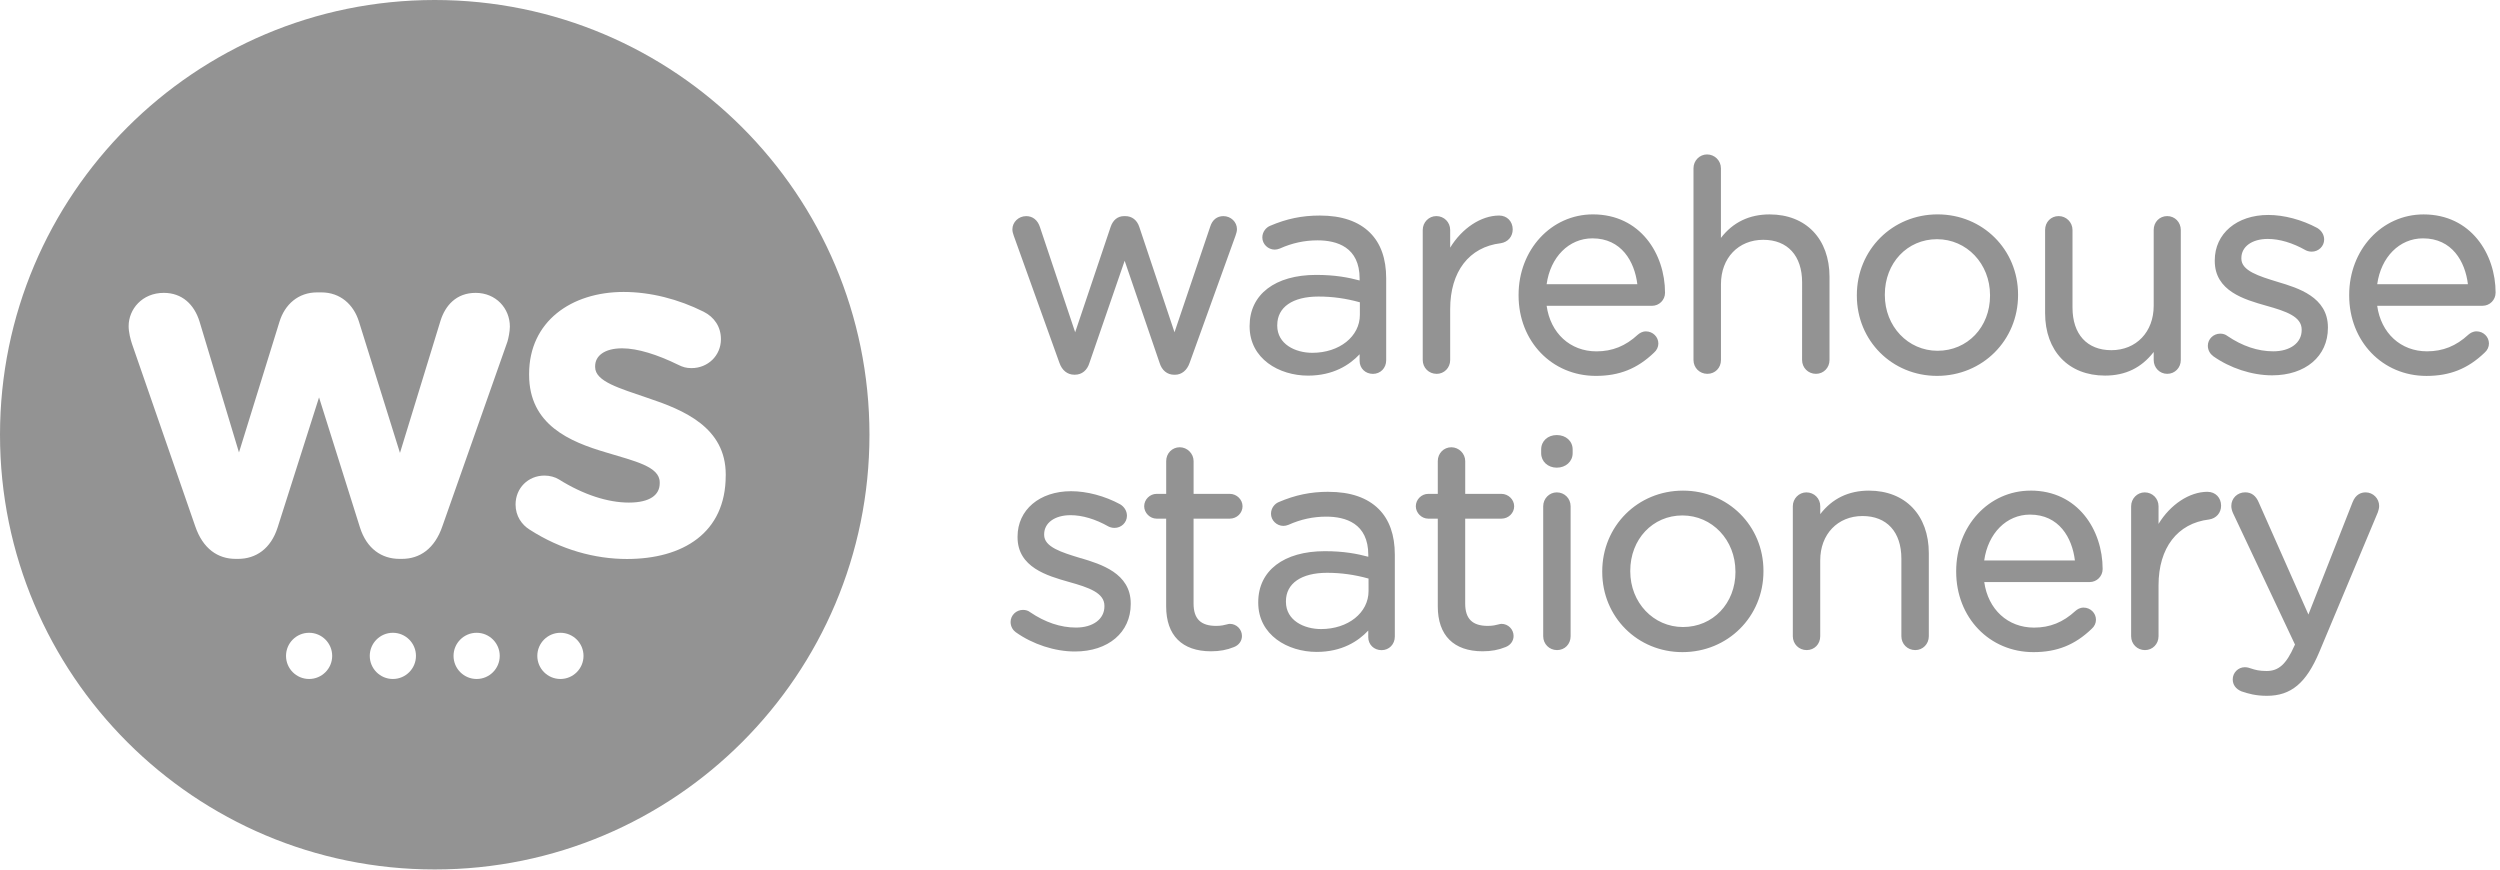 <?xml version="1.0" encoding="UTF-8" standalone="no"?>
<svg
   xmlns:dc="http://purl.org/dc/elements/1.1/"
   xmlns:cc="http://creativecommons.org/ns#"
   xmlns:rdf="http://www.w3.org/1999/02/22-rdf-syntax-ns#"
   xmlns:svg="http://www.w3.org/2000/svg"
   xmlns="http://www.w3.org/2000/svg"
   xmlns:sodipodi="http://sodipodi.sourceforge.net/DTD/sodipodi-0.dtd"
   xmlns:inkscape="http://www.inkscape.org/namespaces/inkscape"
   width="92"
   height="32"
   viewBox="0 0 92 32"
   version="1.1"
   id="svg11"
   sodipodi:docname="warehouse-stationary.svg"
   inkscape:version="0.92.3 (2405546, 2018-03-11)">
  <defs
     id="defs15" />
  <sodipodi:namedview
     pagecolor="#ffffff"
     bordercolor="#666666"
     borderopacity="1"
     objecttolerance="10"
     gridtolerance="10"
     guidetolerance="10"
     inkscape:pageopacity="0"
     inkscape:pageshadow="2"
     inkscape:window-width="1920"
     inkscape:window-height="1017"
     id="namedview13"
     showgrid="false"
     fit-margin-top="0"
     fit-margin-left="0"
     fit-margin-right="0"
     fit-margin-bottom="0"
     inkscape:zoom="4.115942"
     inkscape:cx="34.5"
     inkscape:cy="11.859823"
     inkscape:window-x="-8"
     inkscape:window-y="-8"
     inkscape:window-maximized="1"
     inkscape:current-layer="svg11" />
  <!-- Generator: Sketch 52.6 (67491) - http://www.bohemiancoding.com/sketch -->
  <title
     id="title2">WSL Logo</title>
  <desc
     id="desc4">Created with Sketch.</desc>
  <g
     id="Page-1"
     style="fill:none;fill-rule:evenodd;stroke:none;stroke-width:1"
     transform="matrix(1.341,0,0,1.341,0,-1.1692145e-4)">
    <g
       id="-Noel-footer"
       transform="translate(-759,-436)"
       style="fill:#939393">
      <g
         id="WSL-Logo"
         transform="translate(759,436)">
        <path
           d="m 19.916,13.05 v -0.026 c 0,-1.296 -1.151,-1.773 -2.142,-2.103 -0.767,-0.265 -1.442,-0.45 -1.442,-0.847 v -0.026 c 0,-0.278 0.251,-0.489 0.741,-0.489 0.423,0 0.966,0.172 1.534,0.45 0.133,0.066 0.225,0.093 0.37,0.093 0.45,0 0.807,-0.344 0.807,-0.794 0,-0.343 -0.185,-0.608 -0.476,-0.754 -0.688,-0.344 -1.455,-0.542 -2.196,-0.542 -1.429,0 -2.592,0.807 -2.592,2.249 v 0.026 c 0,1.376 1.124,1.838 2.116,2.13 0.781,0.238 1.468,0.384 1.468,0.82 v 0.026 c 0,0.317 -0.265,0.529 -0.847,0.529 -0.569,0 -1.243,-0.212 -1.918,-0.635 -0.106,-0.066 -0.251,-0.106 -0.397,-0.106 -0.45,0 -0.794,0.344 -0.794,0.794 0,0.317 0.172,0.556 0.384,0.688 0.86,0.555 1.799,0.807 2.672,0.807 1.534,0 2.711,-0.714 2.711,-2.288 z M 13.926,9.373 c 0.027,-0.092 0.066,-0.278 0.066,-0.41 0,-0.503 -0.384,-0.926 -0.939,-0.926 -0.529,0 -0.833,0.344 -0.965,0.767 L 10.976,12.429 9.852,8.831 C 9.706,8.355 9.336,8.024 8.82,8.024 H 8.701 c -0.516,0 -0.886,0.33 -1.032,0.807 L 6.558,12.416 5.474,8.818 C 5.328,8.355 4.998,8.037 4.495,8.037 c -0.595,0 -0.965,0.45 -0.965,0.913 0,0.172 0.053,0.37 0.093,0.489 l 1.733,4.999 c 0.211,0.622 0.622,0.899 1.111,0.899 h 0.066 c 0.489,0 0.899,-0.278 1.085,-0.86 l 1.137,-3.571 1.124,3.571 c 0.185,0.582 0.595,0.86 1.085,0.86 h 0.066 c 0.489,0 0.9,-0.278 1.111,-0.899 z M 11.93,8.6227545e-5 c 6.589,0 11.93,5.341 11.93,11.93 0,6.589 -5.341,11.93 -11.93,11.93 C 5.341,23.86 0,18.519 0,11.93 0,5.341 5.341,8.6227545e-5 11.93,8.6227545e-5 Z M 9.116,17.999 c 0,-0.35 -0.284,-0.634 -0.634,-0.634 -0.35,0 -0.633,0.284 -0.633,0.634 0,0.35 0.283,0.634 0.633,0.634 0.35,0 0.634,-0.284 0.634,-0.634 z m 2.299,0 c 0,-0.35 -0.284,-0.634 -0.634,-0.634 -0.35,0 -0.634,0.284 -0.634,0.634 0,0.35 0.284,0.634 0.634,0.634 0.35,0 0.634,-0.284 0.634,-0.634 z m 1.665,-0.634 c -0.35,0 -0.634,0.284 -0.634,0.634 0,0.35 0.284,0.634 0.634,0.634 0.35,0 0.634,-0.284 0.634,-0.634 0,-0.35 -0.284,-0.634 -0.634,-0.634 z m 2.933,0.634 c 0,-0.35 -0.284,-0.634 -0.634,-0.634 -0.35,0 -0.634,0.284 -0.634,0.634 0,0.35 0.284,0.634 0.634,0.634 0.35,0 0.634,-0.284 0.634,-0.634 z"
           id="Combined-Shape"
           inkscape:connector-curvature="0" />
        <path
           d="m 64.918,13.512 c -0.117,0 -0.274,0.048 -0.36,0.275 l -1.21,3.077 -1.361,-3.071 c -0.078,-0.189 -0.201,-0.282 -0.375,-0.282 -0.213,0 -0.38,0.163 -0.38,0.372 0,0.06 0.014,0.124 0.046,0.197 l 1.702,3.609 -0.018,0.036 c -0.223,0.503 -0.43,0.689 -0.762,0.689 -0.202,0 -0.316,-0.032 -0.423,-0.068 -0.05,-0.017 -0.106,-0.036 -0.173,-0.036 -0.183,0 -0.333,0.15 -0.333,0.333 0,0.148 0.083,0.264 0.238,0.329 0.185,0.064 0.397,0.123 0.699,0.123 0.663,0 1.08,-0.349 1.439,-1.203 l 1.607,-3.835 c 0.017,-0.05 0.035,-0.114 0.035,-0.173 0,-0.205 -0.167,-0.372 -0.372,-0.372 z m -4.339,-0.016 c -0.498,0 -1.021,0.351 -1.344,0.881 v -0.485 c 0,-0.213 -0.167,-0.38 -0.38,-0.38 -0.205,0 -0.372,0.171 -0.372,0.38 v 3.568 c 0,0.213 0.167,0.38 0.38,0.38 0.209,0 0.372,-0.167 0.372,-0.38 V 16.062 c 0,-1.027 0.518,-1.702 1.387,-1.806 0.197,-0.03 0.33,-0.182 0.33,-0.379 0,-0.22 -0.157,-0.38 -0.372,-0.38 z m -6.128,1.884 c 0.104,-0.745 0.611,-1.258 1.256,-1.258 0.799,0 1.158,0.636 1.233,1.258 z m 1.272,-1.916 c -1.145,0 -2.041,0.97 -2.041,2.208 v 0.016 c 0,1.259 0.912,2.208 2.121,2.208 0.644,0 1.137,-0.197 1.596,-0.638 0.077,-0.067 0.119,-0.157 0.119,-0.251 0,-0.184 -0.153,-0.333 -0.34,-0.333 -0.103,0 -0.175,0.05 -0.223,0.091 -0.34,0.313 -0.7,0.458 -1.136,0.458 -0.721,0 -1.262,-0.499 -1.367,-1.25 h 2.893 c 0.197,0 0.356,-0.16 0.356,-0.357 0,-1.07 -0.679,-2.153 -1.977,-2.153 z m -4.435,0 c -0.558,0 -1.007,0.217 -1.336,0.645 v -0.217 c 0,-0.213 -0.167,-0.38 -0.38,-0.38 -0.205,0 -0.373,0.171 -0.373,0.38 v 3.568 c 0,0.213 0.167,0.38 0.38,0.38 0.213,0 0.372,-0.164 0.372,-0.38 v -2.082 c 0,-0.717 0.478,-1.217 1.161,-1.217 0.667,0 1.066,0.437 1.066,1.169 v 2.13 c 0,0.213 0.167,0.38 0.381,0.38 0.209,0 0.372,-0.167 0.372,-0.38 v -2.281 c 0,-1.042 -0.645,-1.715 -1.644,-1.715 z m -3.663,2.232 c 0,0.862 -0.619,1.511 -1.44,1.511 -0.811,0 -1.447,-0.671 -1.447,-1.527 v -0.016 c 0,-0.866 0.616,-1.519 1.431,-1.519 0.816,0 1.455,0.674 1.455,1.535 z m -1.44,-2.232 c -1.243,0 -2.216,0.974 -2.216,2.216 v 0.016 c 0,1.234 0.967,2.2 2.2,2.2 1.247,0 2.224,-0.974 2.224,-2.216 v -0.016 c 0,-1.234 -0.97,-2.2 -2.208,-2.2 z M 42.721,11.939 c -0.248,0 -0.428,0.166 -0.428,0.396 v 0.103 c 0,0.226 0.184,0.396 0.428,0.396 0.248,0 0.436,-0.17 0.436,-0.396 v -0.103 c 0,-0.23 -0.184,-0.396 -0.436,-0.396 z m 0,1.573 c -0.205,0 -0.372,0.171 -0.372,0.38 v 3.568 c 0,0.213 0.167,0.38 0.38,0.38 0.212,0 0.372,-0.164 0.372,-0.38 v -3.568 c 0,-0.213 -0.167,-0.38 -0.38,-0.38 z m -1.518,0.721 c 0.192,0 0.349,-0.152 0.349,-0.34 0,-0.184 -0.16,-0.34 -0.349,-0.34 h -0.994 v -0.899 c 0,-0.206 -0.174,-0.38 -0.381,-0.38 -0.209,0 -0.372,0.167 -0.372,0.38 v 0.899 h -0.263 c -0.185,0 -0.34,0.156 -0.34,0.34 0,0.182 0.159,0.34 0.34,0.34 h 0.263 v 2.409 c 0,0.794 0.437,1.231 1.231,1.231 0.236,0 0.436,-0.037 0.629,-0.116 0.136,-0.052 0.22,-0.169 0.22,-0.304 0,-0.184 -0.149,-0.333 -0.333,-0.333 -0.024,0 -0.049,0.007 -0.085,0.016 -0.061,0.016 -0.152,0.04 -0.289,0.04 -0.423,0 -0.621,-0.194 -0.621,-0.613 v -2.33 z m -3.647,1.988 c 0,0.594 -0.56,1.042 -1.304,1.042 -0.463,0 -0.963,-0.234 -0.963,-0.748 v -0.016 c 0,-0.488 0.422,-0.78 1.13,-0.78 0.383,0 0.755,0.052 1.137,0.158 z m -1.097,-2.725 c -0.493,0 -0.916,0.088 -1.369,0.283 -0.102,0.041 -0.211,0.158 -0.211,0.32 0,0.18 0.156,0.333 0.341,0.333 0.042,0 0.091,-0.01 0.14,-0.03 0.337,-0.151 0.676,-0.224 1.036,-0.224 0.526,0 1.153,0.182 1.153,1.05 v 0.051 c -0.306,-0.082 -0.67,-0.153 -1.193,-0.153 -1.127,0 -1.827,0.535 -1.827,1.398 v 0.016 c 0,0.886 0.807,1.35 1.604,1.35 0.691,0 1.14,-0.292 1.415,-0.586 v 0.182 c 0,0.203 0.157,0.356 0.365,0.356 0.207,0 0.364,-0.16 0.364,-0.373 V 15.22 c 0,-0.536 -0.148,-0.957 -0.441,-1.25 -0.315,-0.314 -0.778,-0.473 -1.377,-0.473 z m -2.71,0.737 c 0.192,0 0.349,-0.152 0.349,-0.34 0,-0.184 -0.16,-0.34 -0.349,-0.34 h -0.994 v -0.899 c 0,-0.206 -0.174,-0.38 -0.38,-0.38 -0.209,0 -0.372,0.167 -0.372,0.38 v 0.899 h -0.264 c -0.185,0 -0.34,0.156 -0.34,0.34 0,0.182 0.159,0.34 0.34,0.34 H 32.002 v 2.409 c 0,0.794 0.437,1.231 1.231,1.231 0.236,0 0.436,-0.037 0.629,-0.116 0.136,-0.052 0.22,-0.169 0.22,-0.304 0,-0.184 -0.149,-0.333 -0.333,-0.333 -0.024,0 -0.05,0.007 -0.085,0.016 -0.06,0.016 -0.152,0.04 -0.289,0.04 -0.424,0 -0.621,-0.194 -0.621,-0.613 v -2.33 z m -4.088,1.086 -0.016,-0.005 c -0.51,-0.155 -0.991,-0.302 -0.991,-0.635 v -0.016 c 0,-0.314 0.291,-0.525 0.724,-0.525 0.323,0 0.682,0.107 1.041,0.31 0.029,0.015 0.09,0.039 0.166,0.039 0.188,0 0.341,-0.149 0.341,-0.333 0,-0.127 -0.069,-0.245 -0.188,-0.316 -0.422,-0.228 -0.912,-0.358 -1.345,-0.358 -0.865,0 -1.469,0.512 -1.469,1.246 v 0.016 c 0,0.828 0.815,1.059 1.41,1.228 0.552,0.154 0.974,0.3 0.974,0.655 v 0.016 c 0,0.348 -0.313,0.581 -0.78,0.581 -0.423,0 -0.848,-0.143 -1.259,-0.422 -0.051,-0.041 -0.12,-0.063 -0.195,-0.063 -0.188,0 -0.341,0.149 -0.341,0.332 0,0.133 0.073,0.232 0.141,0.28 0.465,0.332 1.071,0.53 1.623,0.53 0.917,0 1.533,-0.523 1.533,-1.302 v -0.016 c 0,-0.833 -0.824,-1.08 -1.369,-1.244 z M 65.236,7.799 c 0.103,-0.745 0.611,-1.258 1.256,-1.258 0.799,0 1.158,0.636 1.233,1.258 z m 3.249,0.237 c 0,-1.069 -0.679,-2.152 -1.977,-2.152 -1.145,0 -2.041,0.97 -2.041,2.208 v 0.016 c 0,1.259 0.912,2.208 2.12,2.208 0.644,0 1.137,-0.197 1.596,-0.638 0.077,-0.067 0.119,-0.157 0.119,-0.252 0,-0.183 -0.153,-0.333 -0.34,-0.333 -0.103,0 -0.175,0.05 -0.223,0.09 -0.339,0.313 -0.7,0.458 -1.137,0.458 -0.721,0 -1.262,-0.499 -1.367,-1.25 h 2.893 c 0.197,0 0.356,-0.16 0.356,-0.357 z m -7.756,1.734 c 0.464,0.332 1.071,0.53 1.622,0.53 0.917,0 1.532,-0.523 1.532,-1.302 v -0.016 c 0,-0.833 -0.824,-1.08 -1.369,-1.243 l -0.016,-0.005 C 61.989,7.578 61.508,7.431 61.508,7.098 v -0.016 c 0,-0.314 0.292,-0.525 0.724,-0.525 0.324,0 0.682,0.107 1.041,0.31 0.029,0.015 0.09,0.039 0.166,0.039 0.188,0 0.341,-0.149 0.341,-0.332 0,-0.128 -0.069,-0.245 -0.188,-0.317 -0.422,-0.227 -0.912,-0.358 -1.345,-0.358 -0.865,0 -1.469,0.512 -1.469,1.246 v 0.016 c 0,0.828 0.815,1.059 1.411,1.228 0.552,0.154 0.974,0.3 0.974,0.655 v 0.016 c 0,0.348 -0.313,0.581 -0.78,0.581 -0.423,0 -0.848,-0.143 -1.259,-0.422 -0.051,-0.04 -0.12,-0.063 -0.195,-0.063 -0.188,0 -0.341,0.149 -0.341,0.332 0,0.132 0.073,0.231 0.141,0.28 z M 59.102,9.659 v 0.22 c 0,0.213 0.164,0.38 0.372,0.38 0.209,0 0.372,-0.167 0.372,-0.38 V 6.311 c 0,-0.214 -0.164,-0.381 -0.372,-0.381 -0.212,0 -0.372,0.164 -0.372,0.381 v 2.082 c 0,0.716 -0.478,1.217 -1.162,1.217 -0.667,0 -1.066,-0.437 -1.066,-1.169 V 6.311 c 0,-0.21 -0.17,-0.381 -0.38,-0.381 -0.212,0 -0.372,0.164 -0.372,0.381 v 2.281 c 0,1.042 0.645,1.715 1.644,1.715 0.56,0 0.999,-0.212 1.336,-0.648 z M 54.611,8.115 c 0,0.862 -0.619,1.511 -1.44,1.511 -0.812,0 -1.447,-0.671 -1.447,-1.527 v -0.016 c 0,-0.866 0.615,-1.519 1.432,-1.519 0.816,0 1.455,0.674 1.455,1.535 z m 0.769,-0.016 v -0.016 c 0,-1.234 -0.97,-2.2 -2.208,-2.2 -1.242,0 -2.216,0.974 -2.216,2.216 v 0.016 c 0,1.234 0.966,2.2 2.2,2.2 1.247,0 2.224,-0.974 2.224,-2.216 z M 49.453,9.879 c 0,0.213 0.167,0.38 0.381,0.38 0.209,0 0.372,-0.167 0.372,-0.38 V 7.599 c 0,-1.042 -0.645,-1.715 -1.644,-1.715 -0.559,0 -1.007,0.217 -1.336,0.645 V 4.618 c 0,-0.21 -0.171,-0.38 -0.381,-0.38 -0.205,0 -0.372,0.171 -0.372,0.38 v 5.261 c 0,0.213 0.167,0.38 0.381,0.38 0.212,0 0.373,-0.163 0.373,-0.38 V 7.798 c 0,-0.717 0.477,-1.217 1.161,-1.217 0.668,0 1.066,0.437 1.066,1.169 z M 43.699,6.541 c 0.798,0 1.157,0.636 1.233,1.258 h -2.489 c 0.103,-0.745 0.611,-1.258 1.256,-1.258 z m 1.81,2.886 c 0,-0.183 -0.153,-0.333 -0.341,-0.333 -0.103,0 -0.175,0.05 -0.222,0.09 -0.339,0.313 -0.7,0.458 -1.136,0.458 -0.721,0 -1.262,-0.499 -1.367,-1.25 h 2.892 c 0.197,0 0.357,-0.16 0.357,-0.357 0,-1.069 -0.68,-2.152 -1.978,-2.152 -1.144,0 -2.041,0.97 -2.041,2.208 v 0.016 c 0,1.259 0.912,2.208 2.121,2.208 0.644,0 1.137,-0.197 1.596,-0.638 0.077,-0.067 0.119,-0.157 0.119,-0.252 z m -6.086,0.833 c 0.209,0 0.373,-0.167 0.373,-0.38 V 8.481 c 0,-1.027 0.518,-1.702 1.386,-1.806 0.198,-0.03 0.33,-0.182 0.33,-0.38 0,-0.22 -0.157,-0.38 -0.372,-0.38 -0.498,0 -1.021,0.351 -1.344,0.881 V 6.311 c 0,-0.213 -0.167,-0.381 -0.38,-0.381 -0.206,0 -0.373,0.171 -0.373,0.381 v 3.568 c 0,0.213 0.167,0.38 0.38,0.38 z M 35.051,8.918 c 0,-0.488 0.422,-0.78 1.13,-0.78 0.383,0 0.755,0.051 1.137,0.158 v 0.344 c 0,0.594 -0.561,1.042 -1.305,1.042 -0.463,0 -0.963,-0.234 -0.963,-0.748 z m 0.844,1.39 c 0.691,0 1.14,-0.292 1.416,-0.586 v 0.182 c 0,0.203 0.157,0.356 0.365,0.356 0.208,0 0.364,-0.16 0.364,-0.372 V 7.638 c 0,-0.536 -0.148,-0.957 -0.442,-1.25 -0.314,-0.314 -0.778,-0.473 -1.377,-0.473 -0.493,0 -0.915,0.088 -1.369,0.283 -0.101,0.041 -0.211,0.158 -0.211,0.319 0,0.181 0.156,0.333 0.341,0.333 0.042,0 0.091,-0.01 0.14,-0.03 0.337,-0.151 0.676,-0.224 1.036,-0.224 0.526,0 1.153,0.182 1.153,1.05 v 0.051 c -0.307,-0.082 -0.67,-0.153 -1.193,-0.153 -1.127,0 -1.826,0.536 -1.826,1.398 v 0.016 c 0,0.886 0.807,1.35 1.604,1.35 z M 29.073,9.958 c 0.072,0.207 0.221,0.325 0.408,0.325 h 0.016 c 0.191,0 0.338,-0.119 0.4,-0.325 l 0.966,-2.802 0.958,2.8 c 0.063,0.208 0.21,0.328 0.401,0.328 h 0.024 c 0.18,0 0.329,-0.121 0.4,-0.325 l 1.256,-3.482 0.005,-0.015 c 0.017,-0.05 0.038,-0.113 0.038,-0.174 0,-0.196 -0.167,-0.357 -0.372,-0.357 -0.175,0 -0.303,0.102 -0.361,0.286 L 32.231,9.118 31.264,6.225 C 31.202,6.038 31.062,5.931 30.88,5.931 h -0.032 c -0.174,0 -0.305,0.105 -0.369,0.294 L 29.505,9.118 28.539,6.234 C 28.478,6.042 28.341,5.931 28.162,5.931 c -0.21,0 -0.38,0.164 -0.38,0.364 0,0.062 0.021,0.124 0.038,0.174 z"
           id="Fill-3"
           inkscape:connector-curvature="0" />
      </g>
    </g>
  </g>
</svg>
